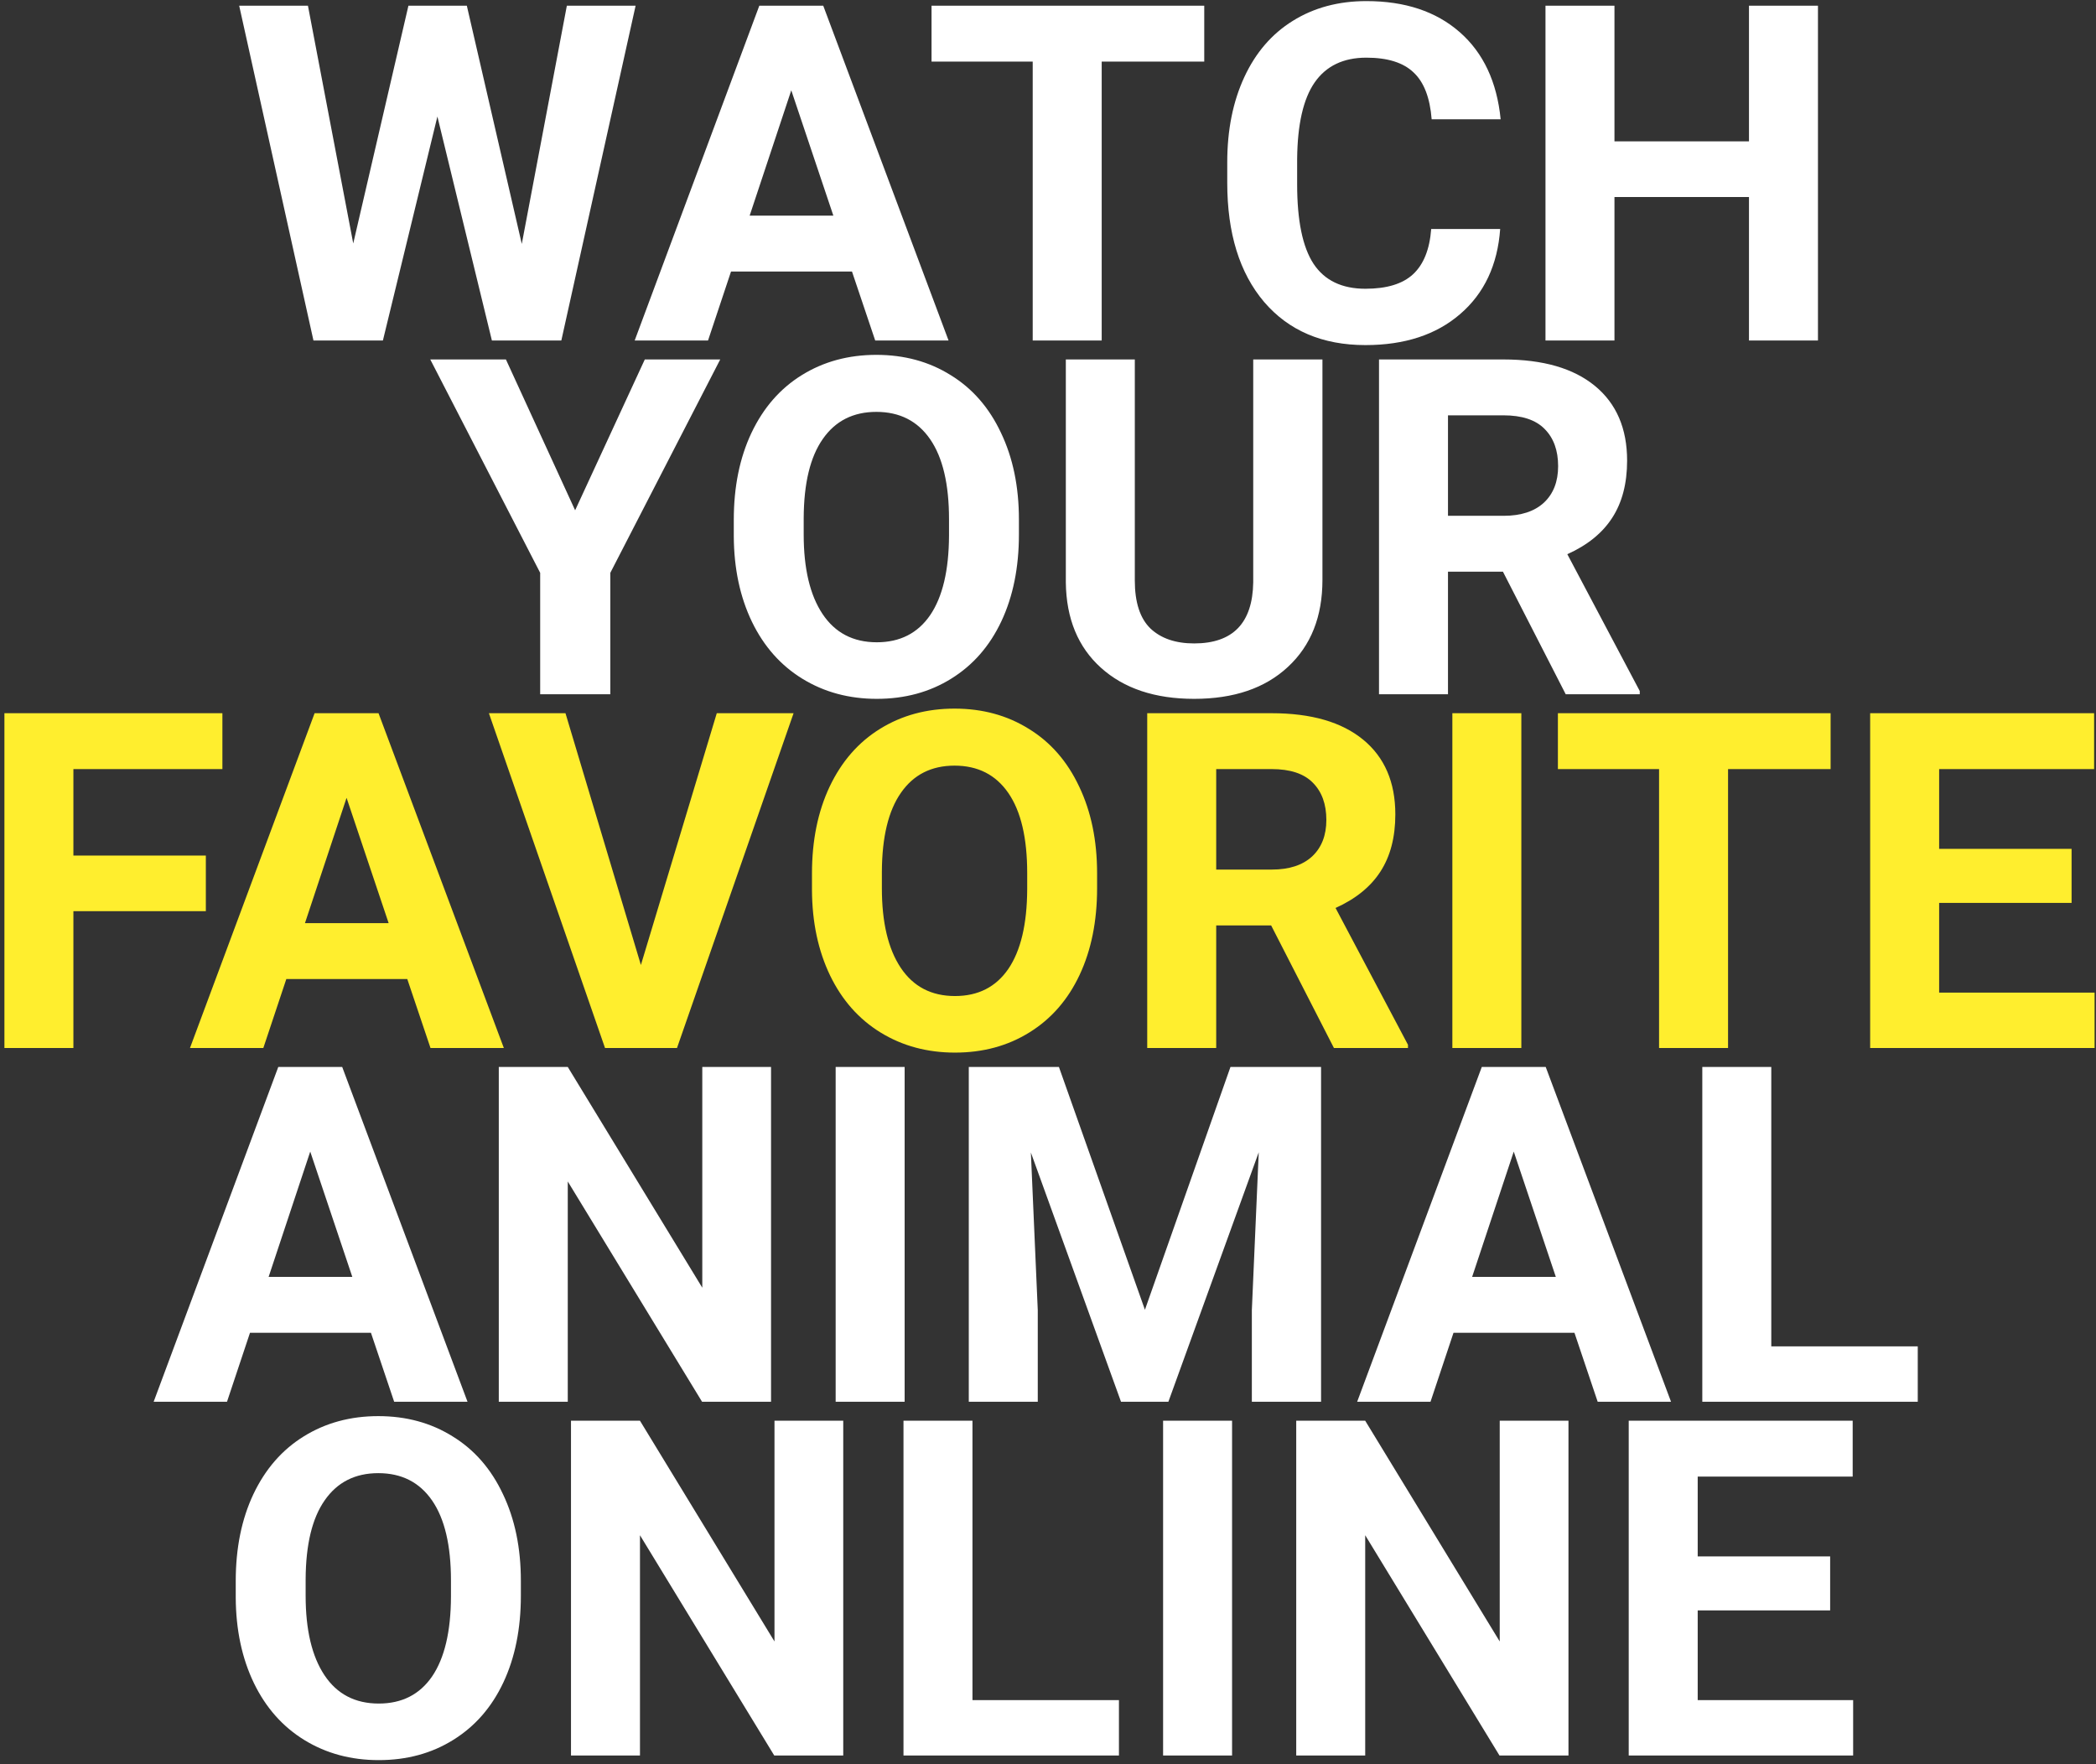 <svg width="474" height="399" viewBox="0 0 474 399" fill="none" xmlns="http://www.w3.org/2000/svg">
<rect x="0" y="0" width="474" height="399" fill="#333333" stroke="none"/>
<path d="M117.999 55.16L128.191 1.288H143.739L126.943 77H111.239L98.915 26.352L86.591 77H70.887L54.091 1.288H69.639L79.883 55.056L92.363 1.288H105.571L117.999 55.16ZM192.671 61.4H165.319L160.119 77H143.531L171.715 1.288H186.171L214.511 77H197.923L192.671 61.4ZM169.531 48.764H188.459L178.943 20.424L169.531 48.764ZM272.335 13.924H249.143V77H233.543V13.924H210.663V1.288H272.335V13.924ZM339.259 51.78C338.669 59.927 335.653 66.34 330.211 71.02C324.803 75.7 317.661 78.04 308.787 78.04C299.08 78.04 291.436 74.781 285.855 68.264C280.308 61.712 277.535 52.733 277.535 41.328V36.7C277.535 29.42 278.817 23.007 281.383 17.46C283.948 11.913 287.605 7.667 292.355 4.72C297.139 1.739 302.685 0.248 308.995 0.248C317.731 0.248 324.768 2.588 330.107 7.268C335.445 11.948 338.531 18.517 339.363 26.976H323.763C323.381 22.088 322.012 18.552 319.655 16.368C317.332 14.149 313.779 13.04 308.995 13.04C303.795 13.04 299.895 14.912 297.295 18.656C294.729 22.365 293.412 28.137 293.343 35.972V41.692C293.343 49.873 294.573 55.853 297.035 59.632C299.531 63.411 303.448 65.3 308.787 65.3C313.605 65.3 317.193 64.208 319.551 62.024C321.943 59.805 323.312 56.391 323.659 51.78H339.259ZM411.123 77H395.523V44.552H365.103V77H349.503V1.288H365.103V31.968H395.523V1.288H411.123V77ZM130.063 115.4L145.819 81.288H162.875L138.019 129.544V157H122.159V129.544L97.303 81.288H114.411L130.063 115.4ZM230.423 120.86C230.423 128.313 229.105 134.848 226.471 140.464C223.836 146.08 220.057 150.413 215.135 153.464C210.247 156.515 204.631 158.04 198.287 158.04C192.012 158.04 186.413 156.532 181.491 153.516C176.568 150.5 172.755 146.201 170.051 140.62C167.347 135.004 165.977 128.556 165.943 121.276V117.532C165.943 110.079 167.277 103.527 169.947 97.876C172.651 92.191 176.447 87.84 181.335 84.824C186.257 81.773 191.873 80.248 198.183 80.248C204.492 80.248 210.091 81.773 214.979 84.824C219.901 87.84 223.697 92.191 226.367 97.876C229.071 103.527 230.423 110.061 230.423 117.48V120.86ZM214.615 117.428C214.615 109.489 213.193 103.457 210.351 99.332C207.508 95.207 203.452 93.144 198.183 93.144C192.948 93.144 188.909 95.189 186.067 99.28C183.224 103.336 181.785 109.299 181.751 117.168V120.86C181.751 128.591 183.172 134.588 186.015 138.852C188.857 143.116 192.948 145.248 198.287 145.248C203.521 145.248 207.543 143.203 210.351 139.112C213.159 134.987 214.58 128.989 214.615 121.12V117.428ZM299.063 81.288V131.156C299.063 139.441 296.463 145.993 291.263 150.812C286.097 155.631 279.025 158.04 270.047 158.04C261.207 158.04 254.187 155.7 248.987 151.02C243.787 146.34 241.135 139.909 241.031 131.728V81.288H256.631V131.26C256.631 136.217 257.809 139.84 260.167 142.128C262.559 144.381 265.852 145.508 270.047 145.508C278.817 145.508 283.272 140.897 283.411 131.676V81.288H299.063ZM339.883 129.284H327.455V157H311.855V81.288H339.987C348.931 81.288 355.829 83.281 360.683 87.268C365.536 91.255 367.963 96.888 367.963 104.168C367.963 109.333 366.836 113.649 364.583 117.116C362.364 120.548 358.984 123.287 354.443 125.332L370.823 156.272V157H354.079L339.883 129.284ZM327.455 116.648H340.039C343.956 116.648 346.989 115.66 349.139 113.684C351.288 111.673 352.363 108.917 352.363 105.416C352.363 101.845 351.34 99.037 349.295 96.992C347.284 94.947 344.181 93.924 339.987 93.924H327.455V116.648ZM83.887 301.4H56.535L51.335 317H34.747L62.931 241.288H77.387L105.727 317H89.139L83.887 301.4ZM60.747 288.764H79.675L70.159 260.424L60.747 288.764ZM174.367 317H158.767L128.399 267.184V317H112.799V241.288H128.399L158.819 291.208V241.288H174.367V317ZM204.579 317H188.979V241.288H204.579V317ZM239.471 241.288L258.919 296.2L278.263 241.288H298.751V317H283.099V296.304L284.659 260.58L264.223 317H253.511L233.127 260.632L234.687 296.304V317H219.087V241.288H239.471ZM356.055 301.4H328.703L323.503 317H306.915L335.099 241.288H349.555L377.895 317H361.307L356.055 301.4ZM332.915 288.764H351.843L342.327 260.424L332.915 288.764ZM400.567 304.468H433.691V317H384.967V241.288H400.567V304.468ZM117.791 360.86C117.791 368.313 116.473 374.848 113.839 380.464C111.204 386.08 107.425 390.413 102.503 393.464C97.615 396.515 91.999 398.04 85.655 398.04C79.38 398.04 73.781 396.532 68.859 393.516C63.936 390.5 60.123 386.201 57.419 380.62C54.715 375.004 53.345 368.556 53.311 361.276V357.532C53.311 350.079 54.645 343.527 57.315 337.876C60.019 332.191 63.815 327.84 68.703 324.824C73.625 321.773 79.241 320.248 85.551 320.248C91.86 320.248 97.459 321.773 102.347 324.824C107.269 327.84 111.065 332.191 113.735 337.876C116.439 343.527 117.791 350.061 117.791 357.48V360.86ZM101.983 357.428C101.983 349.489 100.561 343.457 97.719 339.332C94.876 335.207 90.82 333.144 85.551 333.144C80.316 333.144 76.277 335.189 73.435 339.28C70.592 343.336 69.153 349.299 69.119 357.168V360.86C69.119 368.591 70.54 374.588 73.383 378.852C76.225 383.116 80.316 385.248 85.655 385.248C90.889 385.248 94.911 383.203 97.719 379.112C100.527 374.987 101.948 368.989 101.983 361.12V357.428ZM190.695 397H175.095L144.727 347.184V397H129.127V321.288H144.727L175.147 371.208V321.288H190.695V397ZM219.919 384.468H253.043V397H204.319V321.288H219.919V384.468ZM278.627 397H263.027V321.288H278.627V397ZM354.703 397H339.103L308.735 347.184V397H293.135V321.288H308.735L339.155 371.208V321.288H354.703V397ZM413.879 364.188H383.927V384.468H419.079V397H368.327V321.288H418.975V333.924H383.927V351.968H413.879V364.188Z" fill="white"/>
<path d="M46.551 206.06H16.599V237H0.999V161.288H50.295V173.924H16.599V193.476H46.551V206.06ZM92.103 221.4H64.751L59.551 237H42.963L71.147 161.288H85.603L113.943 237H97.355L92.103 221.4ZM68.963 208.764H87.891L78.375 180.424L68.963 208.764ZM144.935 218.228L162.095 161.288H179.463L153.099 237H136.823L110.563 161.288H127.879L144.935 218.228ZM248.103 200.86C248.103 208.313 246.785 214.848 244.151 220.464C241.516 226.08 237.737 230.413 232.815 233.464C227.927 236.515 222.311 238.04 215.967 238.04C209.692 238.04 204.093 236.532 199.171 233.516C194.248 230.5 190.435 226.201 187.731 220.62C185.027 215.004 183.657 208.556 183.623 201.276V197.532C183.623 190.079 184.957 183.527 187.627 177.876C190.331 172.191 194.127 167.84 199.015 164.824C203.937 161.773 209.553 160.248 215.863 160.248C222.172 160.248 227.771 161.773 232.659 164.824C237.581 167.84 241.377 172.191 244.047 177.876C246.751 183.527 248.103 190.061 248.103 197.48V200.86ZM232.295 197.428C232.295 189.489 230.873 183.457 228.031 179.332C225.188 175.207 221.132 173.144 215.863 173.144C210.628 173.144 206.589 175.189 203.747 179.28C200.904 183.336 199.465 189.299 199.431 197.168V200.86C199.431 208.591 200.852 214.588 203.695 218.852C206.537 223.116 210.628 225.248 215.967 225.248C221.201 225.248 225.223 223.203 228.031 219.112C230.839 214.987 232.26 208.989 232.295 201.12V197.428ZM287.467 209.284H275.039V237H259.439V161.288H287.571C296.515 161.288 303.413 163.281 308.267 167.268C313.12 171.255 315.547 176.888 315.547 184.168C315.547 189.333 314.42 193.649 312.167 197.116C309.948 200.548 306.568 203.287 302.027 205.332L318.407 236.272V237H301.663L287.467 209.284ZM275.039 196.648H287.623C291.54 196.648 294.573 195.66 296.723 193.684C298.872 191.673 299.947 188.917 299.947 185.416C299.947 181.845 298.924 179.037 296.879 176.992C294.868 174.947 291.765 173.924 287.571 173.924H275.039V196.648ZM344.043 237H328.443V161.288H344.043V237ZM413.983 173.924H390.791V237H375.191V173.924H352.311V161.288H413.983V173.924ZM468.479 204.188H438.527V224.468H473.679V237H422.927V161.288H473.575V173.924H438.527V191.968H468.479V204.188Z" fill="#FFEE2E"/>
</svg>
